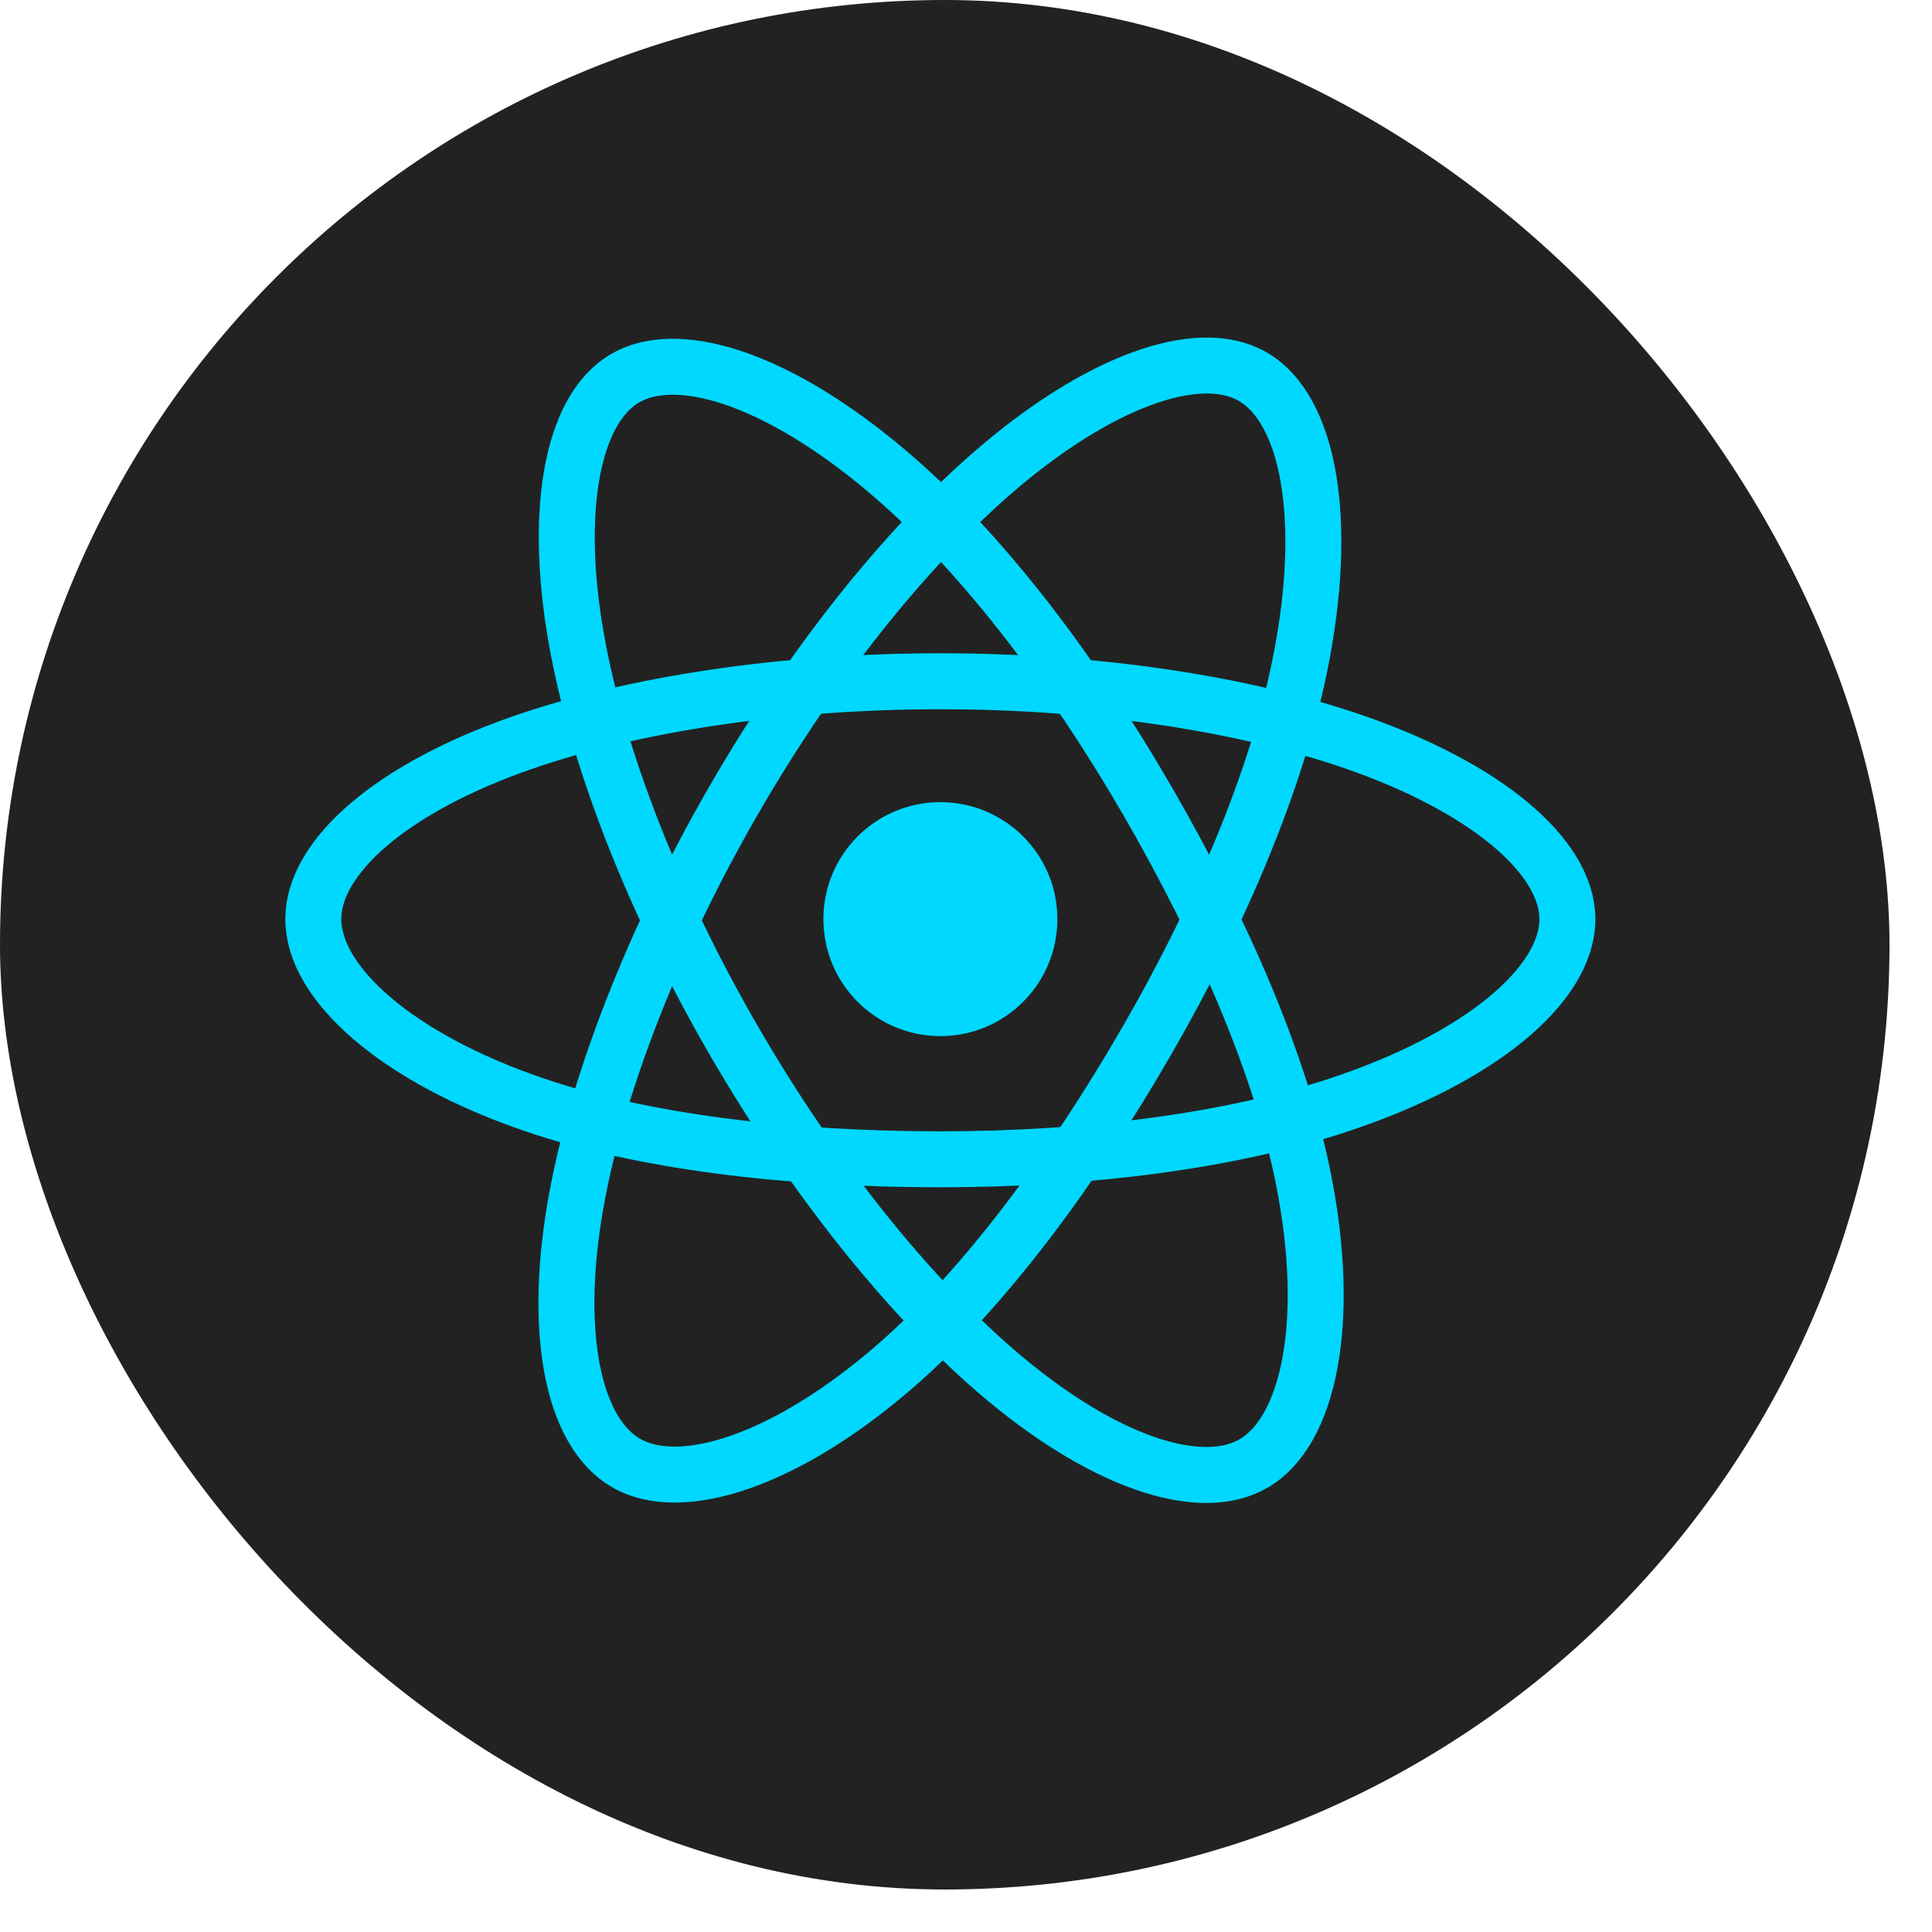 <svg width="37" height="37" viewBox="0 0 37 37" fill="none" xmlns="http://www.w3.org/2000/svg">
<g clip-path="url(#clip0_737_5535)">
<path d="M0 0H36.186V36.186H0V0Z" fill="#222222"/>
<path d="M18.009 19.843C19.247 19.843 20.25 18.84 20.25 17.602C20.25 16.365 19.247 15.362 18.009 15.362C16.772 15.362 15.769 16.365 15.769 17.602C15.769 18.84 16.772 19.843 18.009 19.843Z" fill="#00D8FF"/>
<path d="M18.009 13.047C21.017 13.047 23.811 13.479 25.918 14.204C28.456 15.078 30.017 16.402 30.017 17.602C30.017 18.852 28.363 20.26 25.637 21.162C23.577 21.845 20.864 22.202 18.009 22.202C15.081 22.202 12.31 21.867 10.225 21.155C7.588 20.254 6 18.828 6 17.602C6 16.412 7.491 15.098 9.993 14.226C12.108 13.489 14.972 13.047 18.009 13.047Z" stroke="#00D8FF" stroke-width="1.072" stroke-miterlimit="10"/>
<path d="M14.044 15.338C15.546 12.733 17.317 10.527 18.997 9.065C21.023 7.303 22.95 6.613 23.989 7.212C25.072 7.836 25.465 9.972 24.885 12.785C24.447 14.912 23.401 17.439 21.974 19.913C20.512 22.449 18.837 24.683 17.179 26.133C15.081 27.967 13.052 28.631 11.99 28.018C10.96 27.424 10.566 25.476 11.059 22.872C11.477 20.67 12.526 17.969 14.044 15.338Z" stroke="#00D8FF" stroke-width="1.072" stroke-miterlimit="10"/>
<path d="M14.048 19.918C12.541 17.314 11.514 14.68 11.086 12.493C10.571 9.859 10.935 7.844 11.973 7.243C13.055 6.617 15.102 7.343 17.249 9.25C18.873 10.692 20.54 12.86 21.971 15.331C23.438 17.865 24.537 20.432 24.965 22.592C25.506 25.326 25.067 27.415 24.006 28.028C22.976 28.625 21.093 27.994 19.083 26.265C17.386 24.804 15.569 22.547 14.048 19.918Z" stroke="#00D8FF" stroke-width="1.072" stroke-miterlimit="10"/>
</g>
<defs>
<clipPath id="clip0_737_5535">
<rect width="36.186" height="36.186" rx="18.093" fill="white"/>
</clipPath>
</defs>
</svg>
